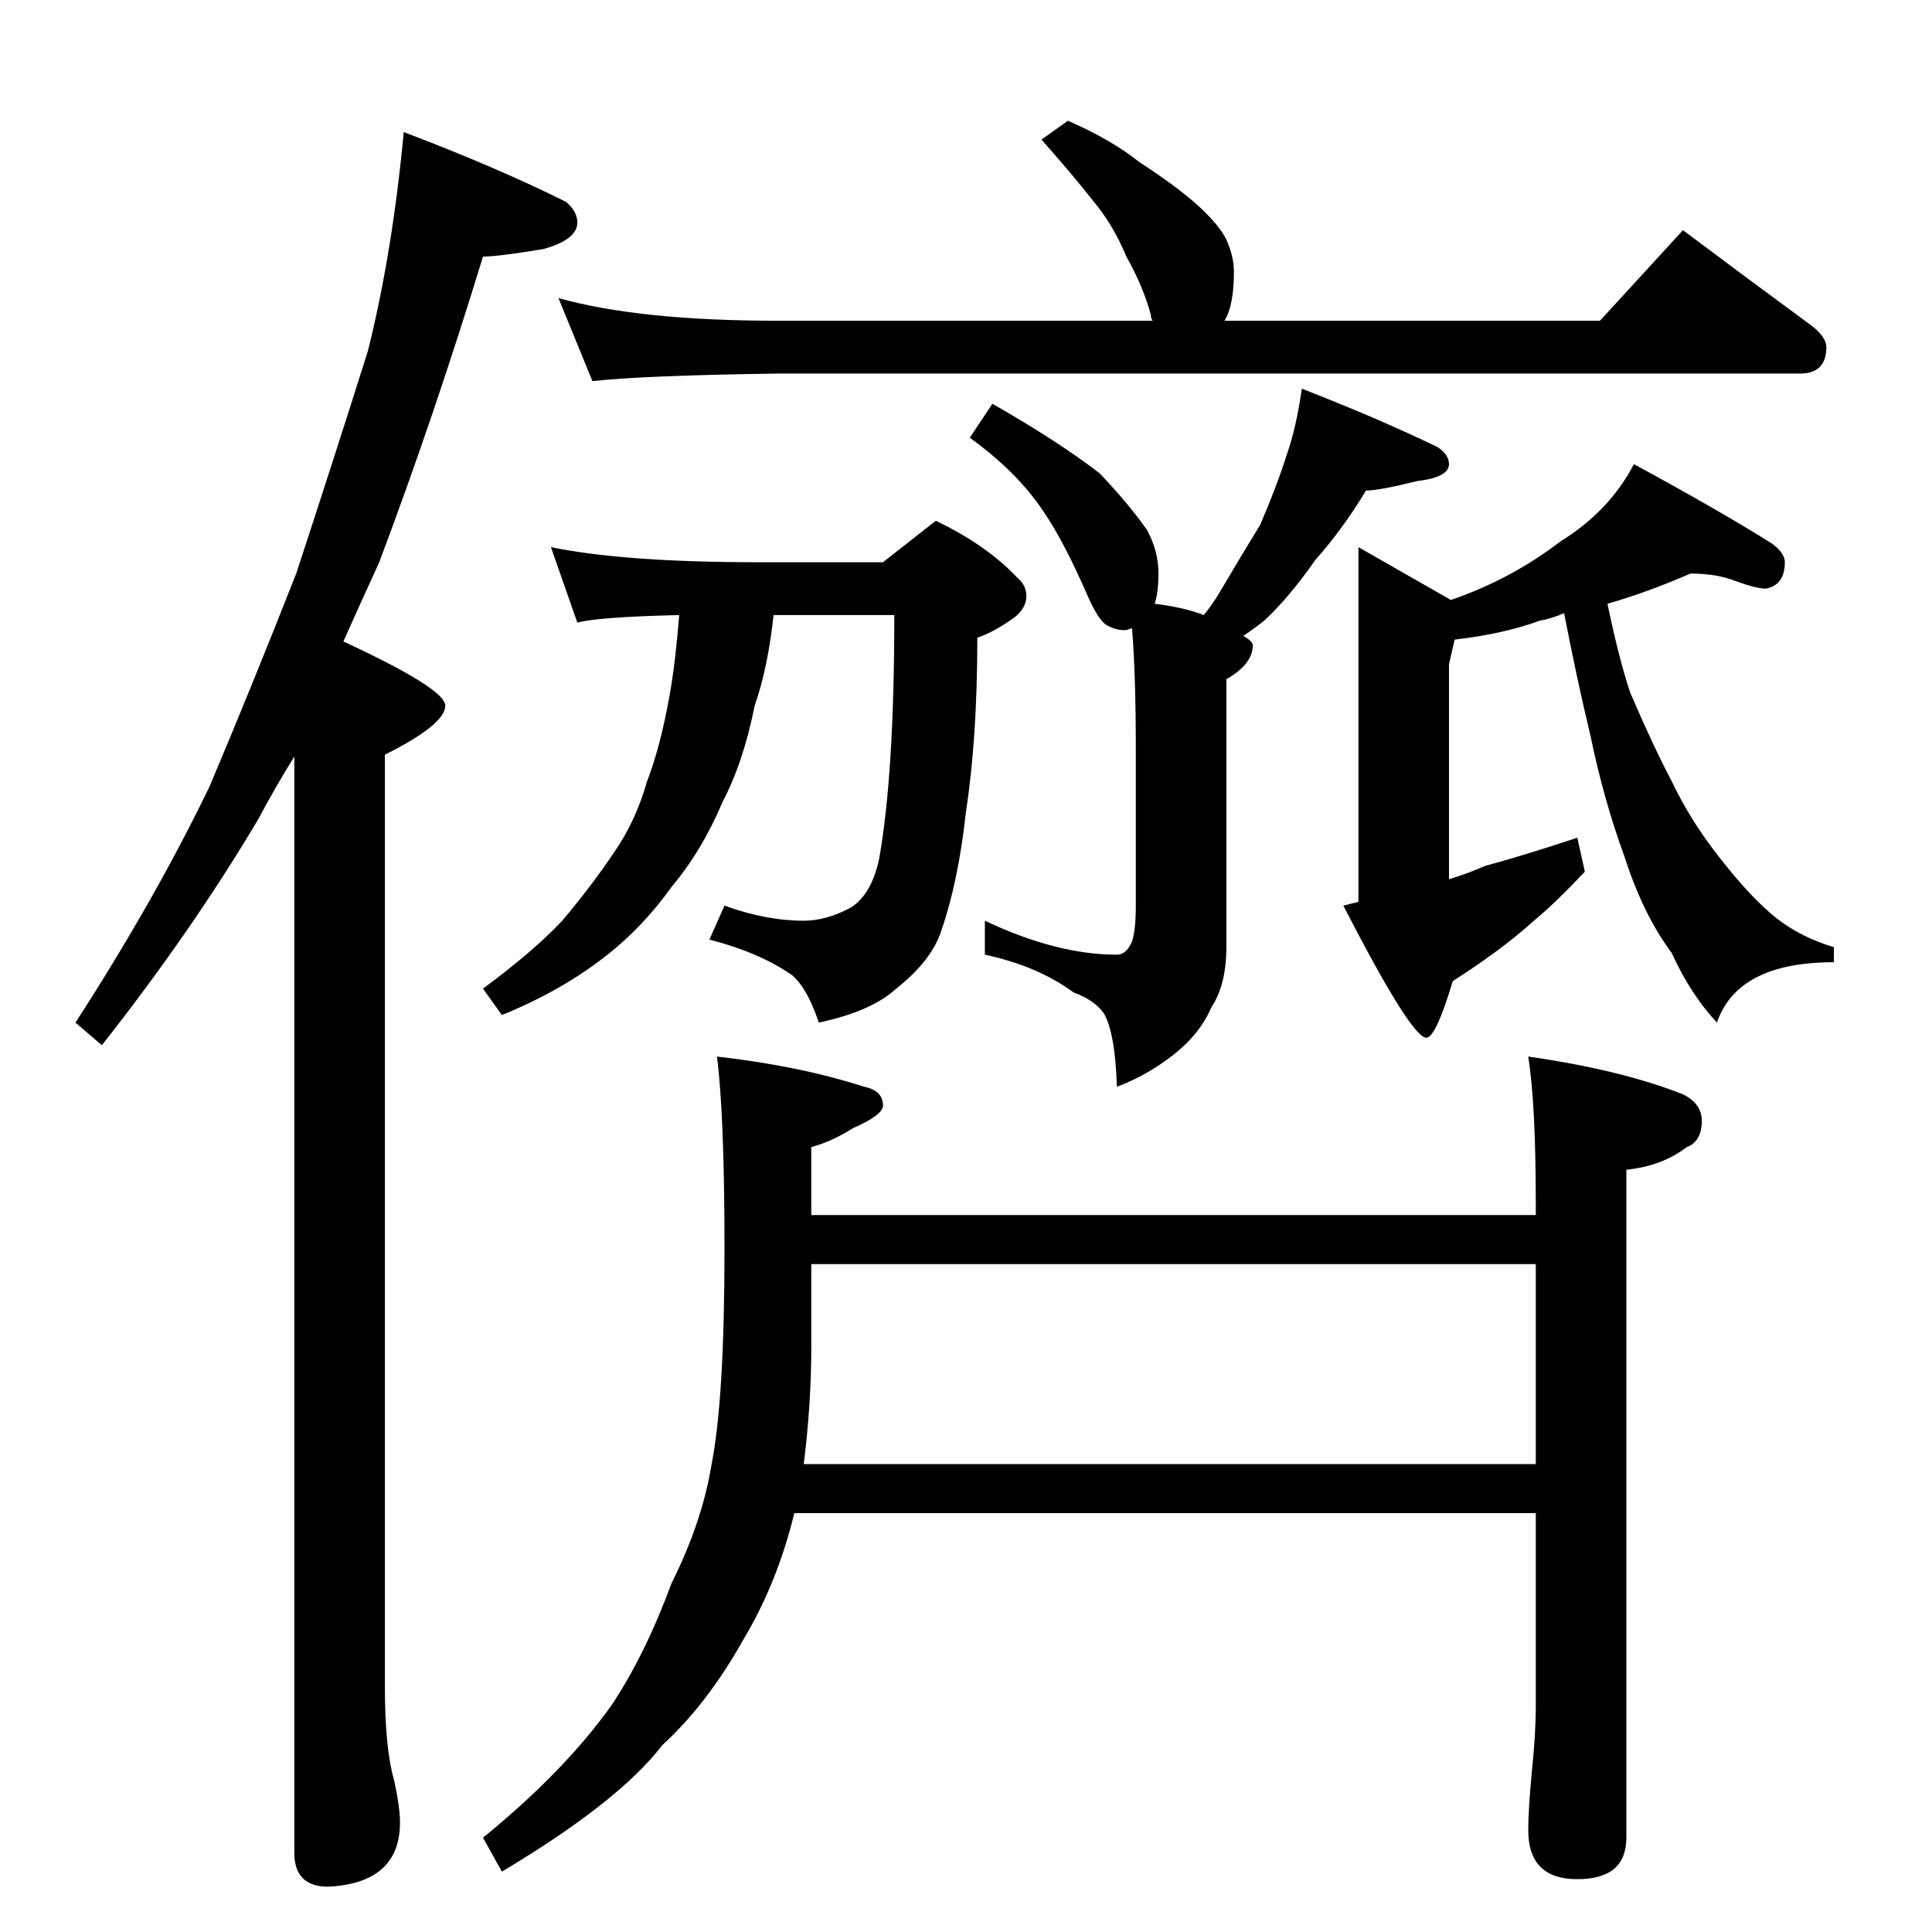 <?xml version="1.0" standalone="no"?>
<!DOCTYPE svg PUBLIC "-//W3C//DTD SVG 1.1//EN" "http://www.w3.org/Graphics/SVG/1.1/DTD/svg11.dtd" >
<svg xmlns="http://www.w3.org/2000/svg" xmlns:xlink="http://www.w3.org/1999/xlink" version="1.1" viewBox="0 -204 1024 1024">
  <g transform="matrix(1 0 0 -1 0 820)">
   <path fill="currentColor"
d="M214 954q50 -19 86 -37q6 -5 6 -11q0 -9 -18 -14q-24 -4 -32 -4q-26 -85 -55 -162q-11 -24 -19 -42q54 -25 54 -34q0 -10 -32 -26v-494q0 -33 5 -50q3 -14 3 -22q0 -32 -38 -34q-18 0 -18 18v581q-10 -16 -19 -33q-35 -59 -83 -120l-14 12q42 65 71 125q22 52 46 113
q21 64 38 118q13 52 19 116zM566 960q23 -10 38 -22q20 -13 31 -23t15 -18q4 -9 4 -17q0 -18 -5 -26h199l44 48q36 -27 66 -49q10 -7 10 -13q0 -14 -14 -14h-542q-71 -1 -98 -4l-18 44q43 -12 116 -12h199q-1 1 -1 3q-4 15 -13 31q-7 17 -18 30q-11 14 -27 32zM526 810
q35 -20 57 -37q16 -17 25 -30q6 -11 6 -23q0 -10 -2 -16q16 -2 26 -6q5 6 9 13q10 17 21 35q9 21 14 37q5 14 8 35q41 -16 72 -31q6 -4 6 -9q0 -7 -17 -9q-20 -5 -27 -5q-12 -20 -27 -37q-14 -20 -27 -32q-5 -4 -11 -8q5 -3 5 -5q0 -10 -14 -18v-142q0 -20 -8 -32
q-6 -14 -20 -25t-30 -17q-1 29 -7 39q-5 7 -16 11q-19 14 -47 20v18q38 -18 70 -18q5 0 8 7q2 6 2 19v84q0 38 -2 63q-3 -1 -4 -1q-5 0 -10 3q-4 3 -9 14q-13 30 -24 46q-14 21 -39 39zM292 734q39 -8 110 -8h66l28 22q27 -13 43 -30q5 -4 5 -10t-6 -11q-11 -8 -20 -11
q0 -53 -6 -92q-4 -37 -13 -63q-5 -16 -24 -31q-13 -12 -41 -18q-6 18 -14 25q-17 12 -44 19l8 18q22 -8 42 -8q12 0 25 7q11 7 15 26q8 45 8 129h-64q-3 -28 -10 -48q-6 -30 -17 -51q-11 -26 -27 -45q-15 -21 -34 -36q-24 -19 -56 -32l-10 14q27 20 42 36q16 19 28 37
q11 16 17 37q7 18 12 46q3 17 5 42q-43 -1 -54 -4zM896 720q-23 -10 -44 -16q6 -29 12 -47q12 -28 22 -47q10 -21 25 -40q17 -22 31 -33q13 -10 30 -15v-8q-51 0 -62 -32q-14 15 -24 37q-15 20 -25 51q-11 30 -18 64q-7 29 -14 65q-7 -3 -13 -4q-19 -7 -45 -10l-3 -13v-114
q10 3 19 7q22 6 49 15l4 -18q-16 -17 -27 -26q-10 -9 -21 -17t-22 -15q-9 -30 -14 -30q-8 0 -44 70l8 2v188l49 -28q32 11 58 31q26 16 39 41q46 -25 73 -42q7 -5 7 -10q0 -12 -10 -14q-5 0 -16 4q-10 4 -24 4zM380 464q44 -5 78 -16q10 -2 10 -10q0 -5 -16 -12
q-11 -7 -22 -10v-36h384v6q0 53 -4 78q49 -7 82 -20q10 -5 10 -14q0 -11 -8 -14q-13 -10 -32 -12v-354q0 -22 -26 -22t-26 26q0 11 2 32q2 19 2 34v102h-393q-9 -37 -27 -67q-19 -34 -43 -56q-23 -30 -85 -67l-10 18q43 35 68 70q18 27 32 65q16 32 21 62q7 35 7 115
q0 71 -4 102zM814 248v106h-384v-44q0 -30 -4 -62h388z" />
  </g>

</svg>

